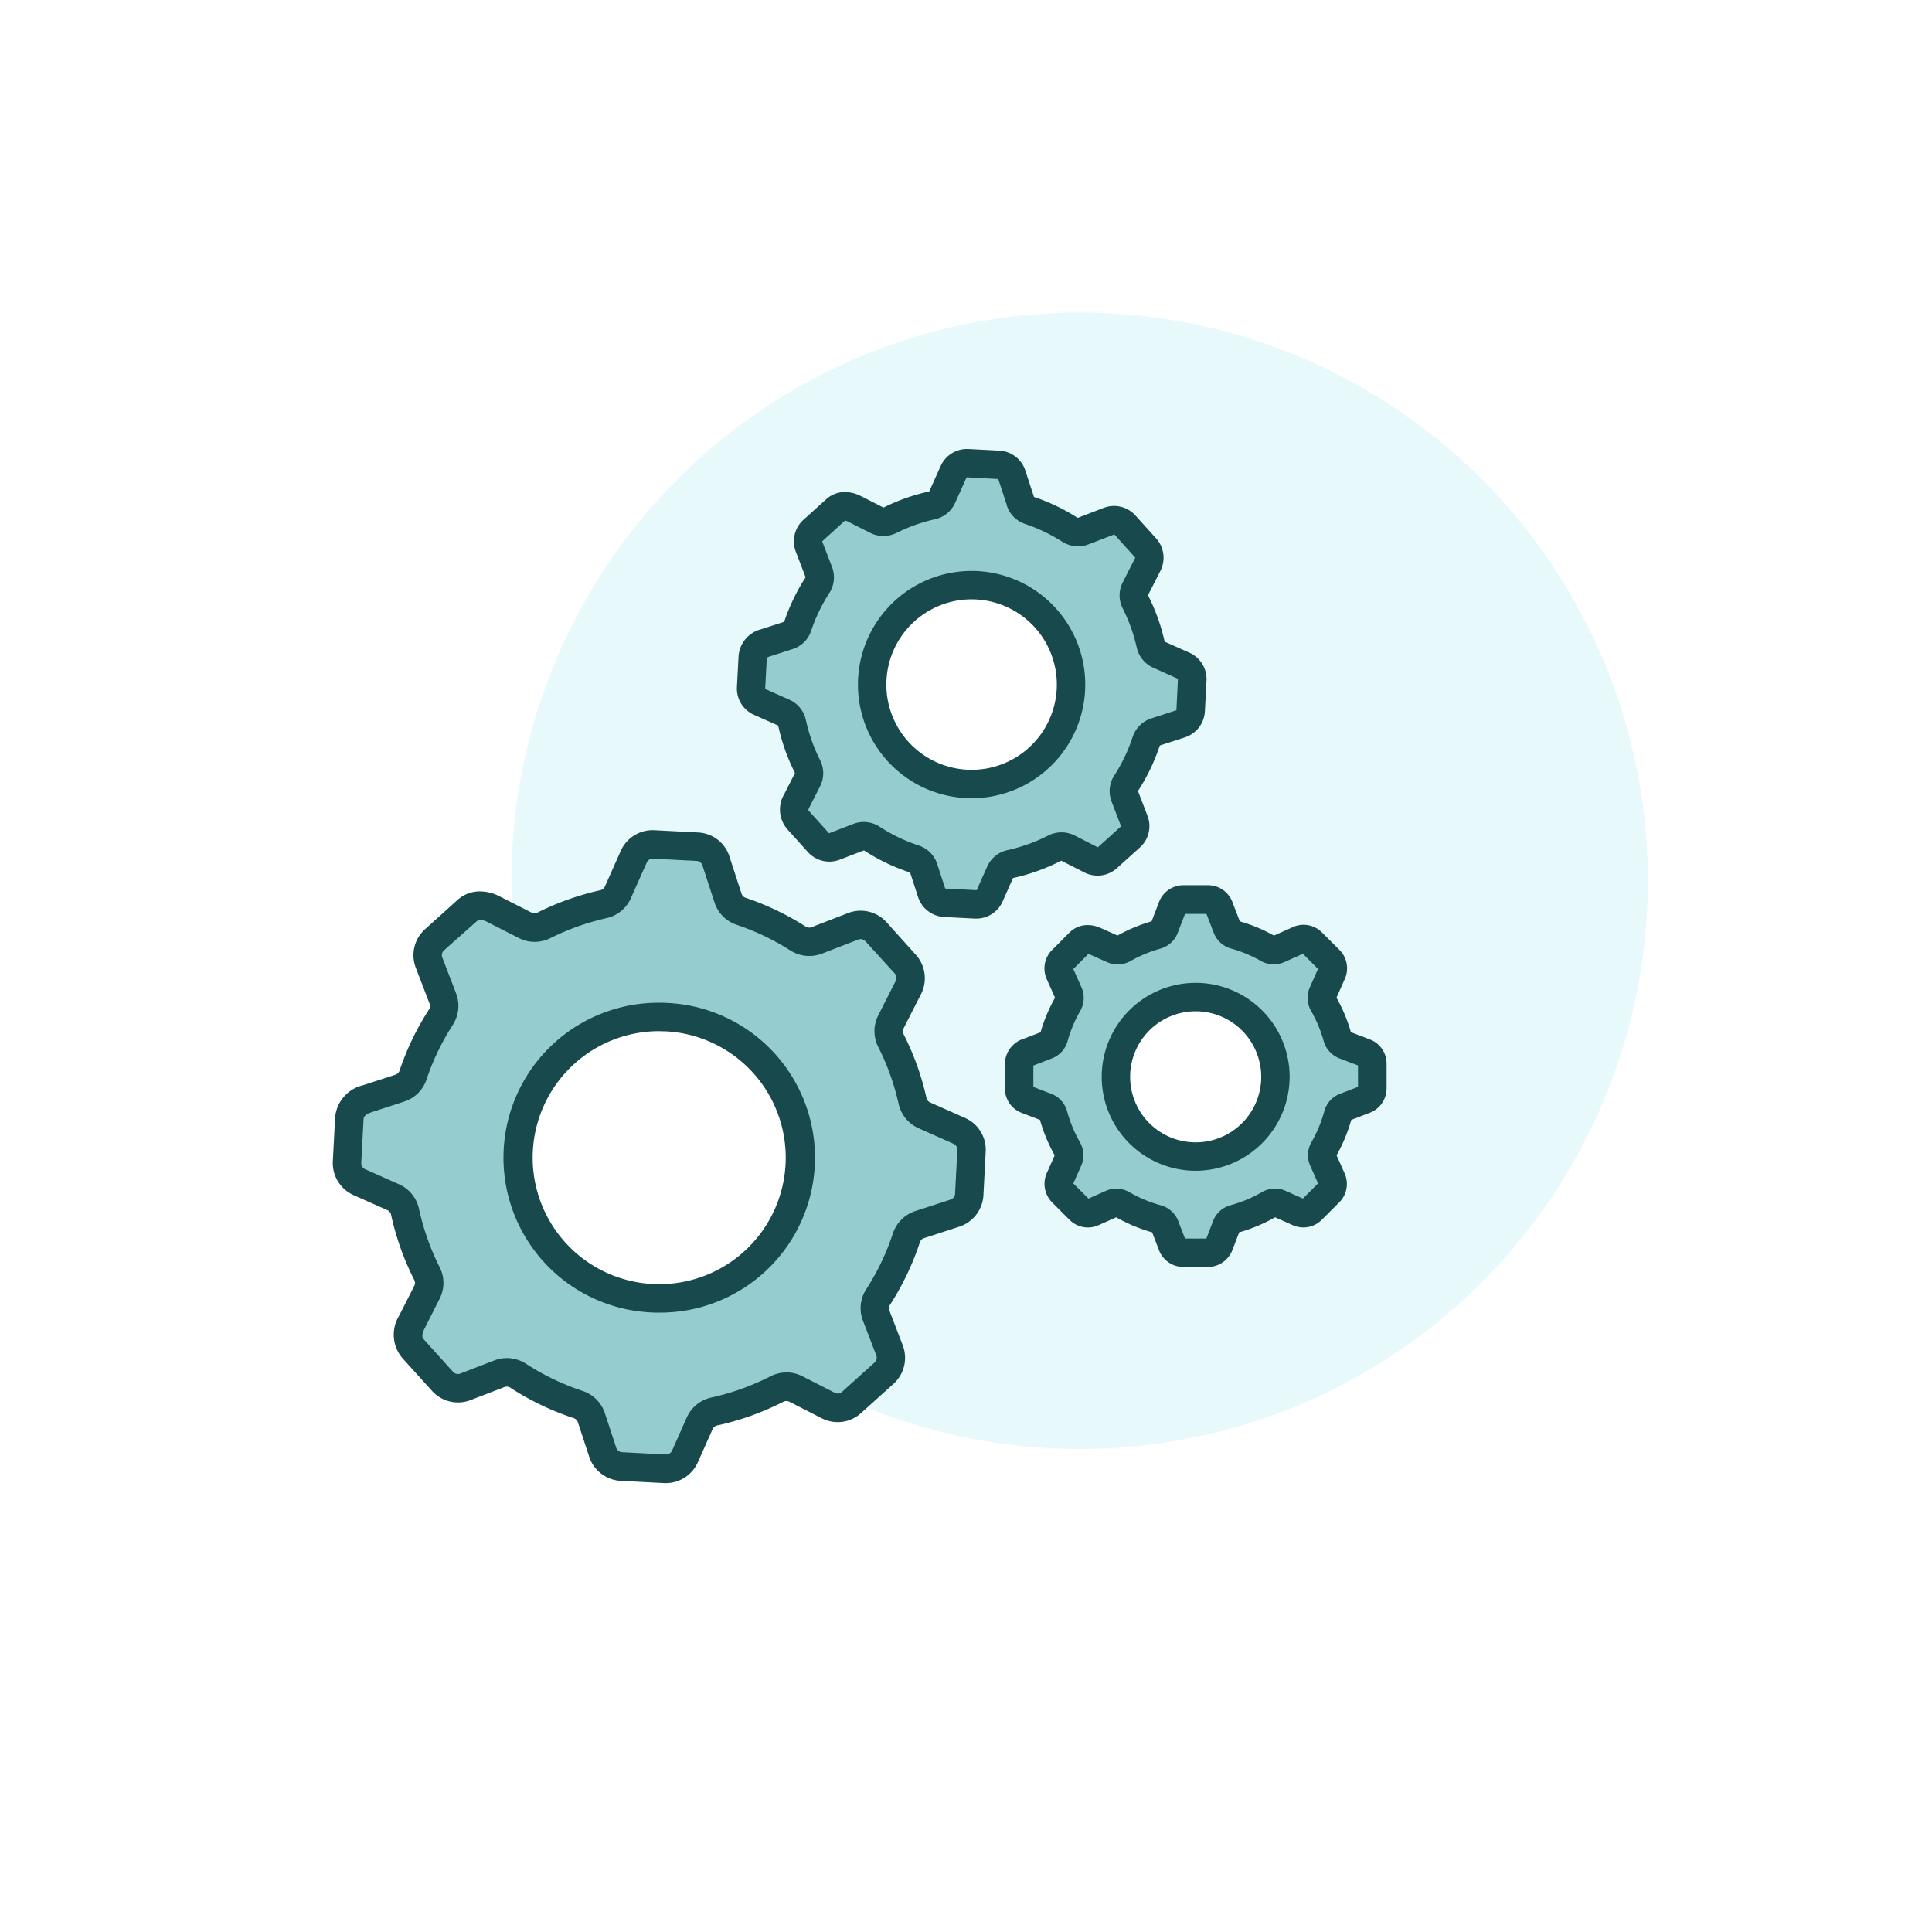 <svg xmlns="http://www.w3.org/2000/svg" width="68" height="68" viewBox="0 0 68 68">
  <g id="Group_2749" data-name="Group 2749" transform="translate(-7786 -6943)">
    <rect id="Rectangle_2502" data-name="Rectangle 2502" width="68" height="68" transform="translate(7786 6943)" fill="#fff"/>
    <circle id="Ellipse_568" data-name="Ellipse 568" cx="20" cy="20" r="20" transform="translate(7804 6954)" fill="#e7f9fa"/>
    <g id="Group_2750" data-name="Group 2750" transform="translate(103 -210.063)">
      <path id="Path_6139" data-name="Path 6139" d="M40.739,22.515V21.64a.413.413,0,0,0-.265-.385l-.713-.273a.416.416,0,0,1-.248-.278,5.167,5.167,0,0,0-.491-1.173A.41.41,0,0,1,39,19.158l.314-.707a.41.41,0,0,0-.085-.459l-.619-.618a.41.41,0,0,0-.459-.085l-.717.319a.411.411,0,0,1-.372-.021,5.085,5.085,0,0,0-1.155-.481.415.415,0,0,1-.279-.248c-.077-.2-.2-.51-.281-.731a.412.412,0,0,0-.384-.264h-.875a.411.411,0,0,0-.385.265l-.28.729a.411.411,0,0,1-.279.248,5.185,5.185,0,0,0-1.156.481.411.411,0,0,1-.372.022l-.647-.288a.446.446,0,0,0-.529.054l-.618.618a.414.414,0,0,0-.086.46l.314.7a.414.414,0,0,1-.023.375,5.151,5.151,0,0,0-.492,1.173.41.41,0,0,1-.247.278l-.643.247a.445.445,0,0,0-.334.411v.875a.412.412,0,0,0,.264.385l.695.267a.412.412,0,0,1,.248.281,5.168,5.168,0,0,0,.5,1.2.408.408,0,0,1,.023.372l-.273.614a.445.445,0,0,0,.055.527l.618.618a.412.412,0,0,0,.459.086l.669-.3a.411.411,0,0,1,.375.023,5.15,5.15,0,0,0,1.22.51.414.414,0,0,1,.28.248l.26.678a.412.412,0,0,0,.385.264h.875a.414.414,0,0,0,.385-.264l.26-.678a.408.408,0,0,1,.28-.248,5.143,5.143,0,0,0,1.219-.51.408.408,0,0,1,.375-.023l.669.3a.412.412,0,0,0,.459-.086l.619-.618a.41.41,0,0,0,.085-.459l-.3-.681a.412.412,0,0,1,.022-.374,5.186,5.186,0,0,0,.5-1.2.409.409,0,0,1,.248-.281l.695-.267A.411.411,0,0,0,40.739,22.515Z" transform="translate(7690.56 7168.863)" fill="#94ccd0"/>
      <path id="Path_6139_-_Outline" data-name="Path 6139 - Outline" d="M34.962,28.792h-.875a.917.917,0,0,1-.852-.585l-.243-.633a5.654,5.654,0,0,1-1.265-.529l-.626.279a.912.912,0,0,1-1.016-.189l-.618-.618a.939.939,0,0,1-.158-1.084l.253-.569a5.683,5.683,0,0,1-.518-1.247l-.65-.25a.917.917,0,0,1-.585-.852V21.64a.939.939,0,0,1,.655-.878l.6-.23a5.661,5.661,0,0,1,.51-1.216l-.295-.661a.92.92,0,0,1,.189-1.017l.618-.618a.887.887,0,0,1,.632-.26,1.113,1.113,0,0,1,.455.1l.6.268a5.7,5.7,0,0,1,1.2-.5l.263-.685a.917.917,0,0,1,.852-.586h.875a.917.917,0,0,1,.851.585l.1.26.164.427a5.593,5.593,0,0,1,1.2.5l.674-.3a.9.9,0,0,1,.371-.079.916.916,0,0,1,.646.269l.617.616a.916.916,0,0,1,.188,1.018l-.294.661a5.683,5.683,0,0,1,.508,1.215l.669.256a.908.908,0,0,1,.586.852v.875a.917.917,0,0,1-.587.852L40,23.617a5.7,5.7,0,0,1-.517,1.246l.284.638a.916.916,0,0,1-.188,1.016l-.619.618a.916.916,0,0,1-.645.267h0a.907.907,0,0,1-.369-.078l-.627-.279a5.656,5.656,0,0,1-1.264.529l-.243.633A.921.921,0,0,1,34.962,28.792Zm-.815-1H34.9l.238-.621a.911.911,0,0,1,.618-.552,4.646,4.646,0,0,0,1.1-.46.92.92,0,0,1,.462-.125.892.892,0,0,1,.369.079l.611.272.534-.533-.278-.626A.916.916,0,0,1,38.6,24.4a4.69,4.69,0,0,0,.45-1.084A.911.911,0,0,1,39.6,22.7l.637-.245V21.7l-.657-.251a.921.921,0,0,1-.55-.608,4.686,4.686,0,0,0-.444-1.062.915.915,0,0,1-.045-.825l.289-.651L38.3,17.77l-.662.295a.923.923,0,0,1-.821-.043,4.6,4.6,0,0,0-1.042-.434.922.922,0,0,1-.613-.551l-.181-.471-.078-.2h-.754l-.259.673a.914.914,0,0,1-.613.551,4.69,4.69,0,0,0-1.043.434.929.929,0,0,1-.456.121.892.892,0,0,1-.366-.078l-.647-.288-.015-.006-.533.533.289.649a.919.919,0,0,1-.045.826,4.661,4.661,0,0,0-.445,1.06.914.914,0,0,1-.55.61l-.642.247-.013.005v.754l.638.245a.915.915,0,0,1,.551.616,4.681,4.681,0,0,0,.451,1.087.911.911,0,0,1,.044.824l-.272.612-.006.013.533.533.613-.273a.9.9,0,0,1,.367-.078.921.921,0,0,1,.463.126,4.652,4.652,0,0,0,1.1.46.92.92,0,0,1,.615.55Z" transform="translate(7690.56 7168.863)" fill="#17494d"/>
      <path id="Path_6141" data-name="Path 6141" d="M37.331,22.1a2.808,2.808,0,1,1-2.807-2.807A2.807,2.807,0,0,1,37.331,22.1Z" transform="translate(7690.56 7168.863)" fill="#fff"/>
      <path id="Path_6141_-_Outline" data-name="Path 6141 - Outline" d="M34.524,25.407A3.307,3.307,0,1,1,37.831,22.1,3.311,3.311,0,0,1,34.524,25.407Zm0-5.614A2.307,2.307,0,1,0,36.831,22.1,2.31,2.31,0,0,0,34.524,19.793Z" transform="translate(7690.56 7168.863)" fill="#17494d"/>
      <path id="Path_6136" data-name="Path 6136" d="M34.347,9.213,34.4,8.124a.513.513,0,0,0-.305-.5l-.87-.387a.516.516,0,0,1-.291-.362A6.392,6.392,0,0,0,32.4,5.387.513.513,0,0,1,32.4,4.92l.437-.859a.512.512,0,0,0-.076-.576l-.73-.81a.515.515,0,0,0-.566-.136l-.913.351a.517.517,0,0,1-.463-.051,6.4,6.4,0,0,0-1.407-.674.512.512,0,0,1-.331-.326c-.082-.253-.21-.648-.3-.928a.511.511,0,0,0-.461-.354L26.5.5a.515.515,0,0,0-.5.305l-.4.89a.516.516,0,0,1-.363.291,6.413,6.413,0,0,0-1.47.524.518.518,0,0,1-.465,0l-.787-.4a.558.558,0,0,0-.662.033l-.81.73a.515.515,0,0,0-.136.566l.345.9A.515.515,0,0,1,21.2,4.8a6.39,6.39,0,0,0-.689,1.429.512.512,0,0,1-.325.33l-.817.265a.556.556,0,0,0-.443.492l-.057,1.088a.515.515,0,0,0,.3.5l.848.377a.514.514,0,0,1,.291.366,6.437,6.437,0,0,0,.543,1.529.509.509,0,0,1,0,.465l-.38.746a.557.557,0,0,0,.035.66l.729.81a.516.516,0,0,0,.567.136l.852-.328a.513.513,0,0,1,.465.054,6.394,6.394,0,0,0,1.485.713.515.515,0,0,1,.333.327l.28.861a.514.514,0,0,0,.462.354l1.089.057a.514.514,0,0,0,.5-.3l.368-.828a.516.516,0,0,1,.365-.29,6.429,6.429,0,0,0,1.551-.556.515.515,0,0,1,.468-.005l.814.415a.515.515,0,0,0,.577-.076l.81-.73a.514.514,0,0,0,.136-.567l-.333-.867a.511.511,0,0,1,.051-.463,6.424,6.424,0,0,0,.7-1.464.516.516,0,0,1,.327-.334l.884-.287A.514.514,0,0,0,34.347,9.213Z" transform="translate(7690.56 7168.863)" fill="#94ccd0"/>
      <path id="Path_6136_-_Outline" data-name="Path 6136 - Outline" d="M26.807,16.532h-.053l-1.089-.057a1.02,1.02,0,0,1-.911-.7l-.28-.862a.084.084,0,0,0-.015-.007,6.9,6.9,0,0,1-1.6-.768.032.032,0,0,0-.015-.006l-.85.327a1.016,1.016,0,0,1-1.117-.267l-.73-.811a1.052,1.052,0,0,1-.109-1.221l.38-.747a.036.036,0,0,0,0-.011,6.954,6.954,0,0,1-.586-1.651.034.034,0,0,0-.007-.016l-.847-.376a1.01,1.01,0,0,1-.6-.98l.057-1.088a1.053,1.053,0,0,1,.788-.941l.817-.265s0,0,.005-.013a6.906,6.906,0,0,1,.743-1.542.033.033,0,0,0,.006-.015l-.345-.9A1.019,1.019,0,0,1,20.713,2.5l.809-.73a.972.972,0,0,1,.66-.252,1.241,1.241,0,0,1,.564.145l.787.4a.082.082,0,0,0,.016-.005A6.93,6.93,0,0,1,25.132,1.5a.035.035,0,0,0,.016-.007l.4-.889a1.016,1.016,0,0,1,.98-.6l1.089.057a1.016,1.016,0,0,1,.911.7c.089.272.215.659.3.912l0,.014.013.006a6.916,6.916,0,0,1,1.518.727.034.034,0,0,0,.016.006l.912-.351a1.014,1.014,0,0,1,1.117.268l.73.809a1.018,1.018,0,0,1,.149,1.139l-.437.858s0,0,.006.014a6.908,6.908,0,0,1,.577,1.609.028.028,0,0,0,.007.014l.869.387a1.018,1.018,0,0,1,.6.979l-.057,1.089a1.02,1.02,0,0,1-.7.911l-.885.287s0,.005-.007.016A6.936,6.936,0,0,1,32.5,12.03a.031.031,0,0,0-.006.014l.333.867a1.009,1.009,0,0,1-.268,1.118l-.81.73a1.013,1.013,0,0,1-.679.26h0a1.022,1.022,0,0,1-.459-.109l-.816-.416-.015.006a6.933,6.933,0,0,1-1.67.6.034.034,0,0,0-.016.007l-.367.825A1.014,1.014,0,0,1,26.807,16.532Zm-3.963-3.4a1.022,1.022,0,0,1,.561.169,5.9,5.9,0,0,0,1.367.656,1.021,1.021,0,0,1,.653.648l.28.861a.013.013,0,0,0,.012.009l1.09.057a.014.014,0,0,0,.012-.007l.368-.828a1.021,1.021,0,0,1,.716-.576,5.934,5.934,0,0,0,1.43-.513,1.031,1.031,0,0,1,.921-.006l.815.416h.006a.014.014,0,0,0,.01,0l.809-.73a.015.015,0,0,0,0-.017l-.333-.866a1.014,1.014,0,0,1,.1-.913,5.936,5.936,0,0,0,.644-1.349,1.022,1.022,0,0,1,.648-.654l.884-.287a.013.013,0,0,0,.009-.012L33.9,8.1a.013.013,0,0,0-.007-.012L33.026,7.7a1.023,1.023,0,0,1-.576-.709,5.908,5.908,0,0,0-.493-1.376,1.007,1.007,0,0,1,0-.919l.437-.859a.013.013,0,0,0,0-.015l-.73-.809a.015.015,0,0,0-.011,0l-.917.352a1.025,1.025,0,0,1-.91-.1,5.917,5.917,0,0,0-1.3-.622,1.006,1.006,0,0,1-.648-.646l0-.014c-.082-.253-.207-.638-.3-.912,0-.009-.008-.011-.012-.011L26.471,1a.015.015,0,0,0-.014.009l-.4.89a1.008,1.008,0,0,1-.71.576,5.933,5.933,0,0,0-1.357.484,1.034,1.034,0,0,1-.913,0l-.789-.4a.291.291,0,0,0-.106-.036l-.8.725a.015.015,0,0,0,0,.015l.345.9a1.02,1.02,0,0,1-.1.914,5.906,5.906,0,0,0-.636,1.319,1,1,0,0,1-.644.646l-.818.265a.282.282,0,0,0-.1.049l-.057,1.082a.015.015,0,0,0,.009.015l.847.376a1.019,1.019,0,0,1,.577.717,5.947,5.947,0,0,0,.5,1.41,1.013,1.013,0,0,1,0,.917l-.38.746a.28.28,0,0,0-.035.1l.725.805a.014.014,0,0,0,.017,0l.851-.328A1,1,0,0,1,22.844,13.132Z" transform="translate(7690.56 7168.863)" fill="#17494d"/>
      <circle id="Ellipse_571" data-name="Ellipse 571" cx="3.5" cy="3.5" r="3.5" transform="translate(7713.697 7173.658)" fill="#fff"/>
      <path id="Ellipse_571_-_Outline" data-name="Ellipse 571 - Outline" d="M3.5-.5a4,4,0,1,1-4,4A4,4,0,0,1,3.5-.5Zm0,7a3,3,0,1,0-3-3A3,3,0,0,0,3.5,6.5Z" transform="translate(7713.697 7173.658)" fill="#17494d"/>
      <path id="Path_6140" data-name="Path 6140" d="M26.555,26.248l.08-1.541A.727.727,0,0,0,26.2,24l-1.232-.548a.729.729,0,0,1-.411-.512,9.033,9.033,0,0,0-.758-2.111.722.722,0,0,1-.006-.66c.169-.333.431-.848.619-1.216a.726.726,0,0,0-.109-.816l-1.033-1.147a.726.726,0,0,0-.8-.192l-1.292.5a.732.732,0,0,1-.655-.072,9.083,9.083,0,0,0-1.991-.954.722.722,0,0,1-.468-.461c-.117-.358-.3-.917-.428-1.315a.727.727,0,0,0-.654-.5l-1.541-.08a.726.726,0,0,0-.7.431l-.561,1.26a.726.726,0,0,1-.514.411,9.09,9.09,0,0,0-2.081.742.725.725,0,0,1-.657,0L9.815,16.2a.788.788,0,0,0-.937.047L7.732,17.278a.725.725,0,0,0-.192.8l.488,1.27a.729.729,0,0,1-.075.658,9.048,9.048,0,0,0-.974,2.022.727.727,0,0,1-.461.467l-1.156.376a.786.786,0,0,0-.627.695l-.081,1.541a.728.728,0,0,0,.431.7l1.2.534a.726.726,0,0,1,.411.518,9.105,9.105,0,0,0,.77,2.164.724.724,0,0,1,.005.658l-.537,1.057a.784.784,0,0,0,.048.933l1.033,1.147a.73.73,0,0,0,.8.192l1.2-.464a.728.728,0,0,1,.659.076,9.077,9.077,0,0,0,2.1,1.01.727.727,0,0,1,.471.463l.4,1.218a.729.729,0,0,0,.654.5l1.541.08a.73.73,0,0,0,.7-.431l.52-1.171a.726.726,0,0,1,.517-.411,9.13,9.13,0,0,0,2.2-.787.731.731,0,0,1,.663-.007l1.151.587a.726.726,0,0,0,.817-.108l1.147-1.033a.727.727,0,0,0,.192-.8l-.472-1.228a.728.728,0,0,1,.073-.656,9.032,9.032,0,0,0,.989-2.071.732.732,0,0,1,.464-.473l1.249-.406A.727.727,0,0,0,26.555,26.248Z" transform="translate(7690.56 7168.863)" fill="#94ccd0"/>
      <path id="Path_6140_-_Outline" data-name="Path 6140 - Outline" d="M15.882,36.4l-.062,0-1.542-.08a1.236,1.236,0,0,1-1.1-.847l-.4-1.218a.228.228,0,0,0-.152-.143,9.594,9.594,0,0,1-2.218-1.065.231.231,0,0,0-.208-.029L9,33.48a1.229,1.229,0,0,1-1.352-.323L6.61,32.009a1.271,1.271,0,0,1-.122-1.5l.536-1.056a.227.227,0,0,0-.006-.207,9.63,9.63,0,0,1-.812-2.283.228.228,0,0,0-.125-.167l-1.2-.534a1.235,1.235,0,0,1-.727-1.184l.081-1.542A1.272,1.272,0,0,1,5.208,22.4l1.156-.376a.23.23,0,0,0,.142-.151,9.564,9.564,0,0,1,1.028-2.134.231.231,0,0,0,.028-.208l-.488-1.27A1.23,1.23,0,0,1,7.4,16.906l1.145-1.032a1.168,1.168,0,0,1,.795-.3,1.552,1.552,0,0,1,.7.183l1.114.567a.227.227,0,0,0,.207-.006,9.612,9.612,0,0,1,2.2-.783.228.228,0,0,0,.166-.125l.562-1.262a1.227,1.227,0,0,1,1.185-.727l1.54.08a1.219,1.219,0,0,1,1.1.845c.129.4.311.957.428,1.314a.224.224,0,0,0,.15.142,9.612,9.612,0,0,1,2.1,1.007.235.235,0,0,0,.208.027l1.291-.5a1.226,1.226,0,0,1,1.353.325l1.032,1.146a1.234,1.234,0,0,1,.184,1.376c-.189.37-.451.884-.619,1.217a.225.225,0,0,0,.006.208,9.551,9.551,0,0,1,.8,2.228.23.23,0,0,0,.126.164l1.233.548a1.219,1.219,0,0,1,.727,1.186l-.08,1.54a1.235,1.235,0,0,1-.847,1.1l-1.249.406a.232.232,0,0,0-.144.154,9.552,9.552,0,0,1-1.043,2.185.229.229,0,0,0-.027.206l.472,1.228a1.235,1.235,0,0,1-.324,1.352l-1.147,1.033a1.221,1.221,0,0,1-.821.316,1.236,1.236,0,0,1-.557-.134l-1.151-.587a.237.237,0,0,0-.21.008,9.65,9.65,0,0,1-2.314.829.228.228,0,0,0-.167.125L17,35.67A1.232,1.232,0,0,1,15.882,36.4ZM10.274,32a1.245,1.245,0,0,1,.679.2,8.592,8.592,0,0,0,1.986.954,1.234,1.234,0,0,1,.79.784l.4,1.218a.23.23,0,0,0,.205.157l1.54.08h.011a.23.23,0,0,0,.21-.136l.519-1.17a1.232,1.232,0,0,1,.869-.7,8.648,8.648,0,0,0,2.073-.744,1.264,1.264,0,0,1,.569-.138,1.217,1.217,0,0,1,.546.13l1.153.588a.226.226,0,0,0,.1.025h0a.224.224,0,0,0,.151-.058l1.148-1.034a.226.226,0,0,0,.06-.25l-.472-1.228a1.219,1.219,0,0,1,.118-1.1,8.554,8.554,0,0,0,.935-1.957,1.239,1.239,0,0,1,.784-.793l1.25-.406a.226.226,0,0,0,.157-.205l.08-1.54a.226.226,0,0,0-.135-.22l-1.232-.548a1.236,1.236,0,0,1-.7-.859,8.551,8.551,0,0,0-.716-2,1.229,1.229,0,0,1,0-1.115c.168-.331.43-.846.618-1.215a.225.225,0,0,0-.034-.253L22.9,17.329a.229.229,0,0,0-.25-.06l-1.292.5a1.241,1.241,0,0,1-1.1-.116,8.608,8.608,0,0,0-1.882-.9,1.227,1.227,0,0,1-.785-.782c-.116-.356-.3-.915-.428-1.314a.226.226,0,0,0-.2-.155l-1.54-.08h-.013a.226.226,0,0,0-.206.135l-.561,1.261a1.231,1.231,0,0,1-.863.7,8.607,8.607,0,0,0-1.965.7,1.26,1.26,0,0,1-.56.133,1.207,1.207,0,0,1-.548-.132l-1.113-.566a.566.566,0,0,0-.25-.074.172.172,0,0,0-.125.047L8.067,17.649a.226.226,0,0,0-.061.249l.489,1.271a1.236,1.236,0,0,1-.121,1.108,8.563,8.563,0,0,0-.92,1.91,1.22,1.22,0,0,1-.78.783l-1.156.376c-.182.059-.277.141-.282.244l-.081,1.542a.226.226,0,0,0,.134.219l1.2.534a1.232,1.232,0,0,1,.7.87A8.627,8.627,0,0,0,7.913,28.8a1.216,1.216,0,0,1,0,1.111L7.38,30.967c-.087.17-.1.295-.026.372l1.033,1.147a.233.233,0,0,0,.252.06l1.2-.464A1.2,1.2,0,0,1,10.274,32Z" transform="translate(7690.56 7168.863)" fill="#17494d"/>
      <path id="Path_6142" data-name="Path 6142" d="M20.589,25.2A4.953,4.953,0,1,1,15.9,20,4.953,4.953,0,0,1,20.589,25.2Z" transform="translate(7690.56 7168.863)" fill="#fff"/>
      <path id="Path_6142_-_Outline" data-name="Path 6142 - Outline" d="M15.646,30.4c-.1,0-.192,0-.287-.007a5.453,5.453,0,0,1,.28-10.9c.1,0,.192,0,.287.007a5.453,5.453,0,0,1-.28,10.9Zm-.008-9.907a4.453,4.453,0,0,0-.228,8.9c.078,0,.157.006.235.006a4.453,4.453,0,0,0,.228-8.9C15.8,20.5,15.717,20.494,15.639,20.494Z" transform="translate(7690.56 7168.863)" fill="#17494d"/>
    </g>
  </g>
</svg>
